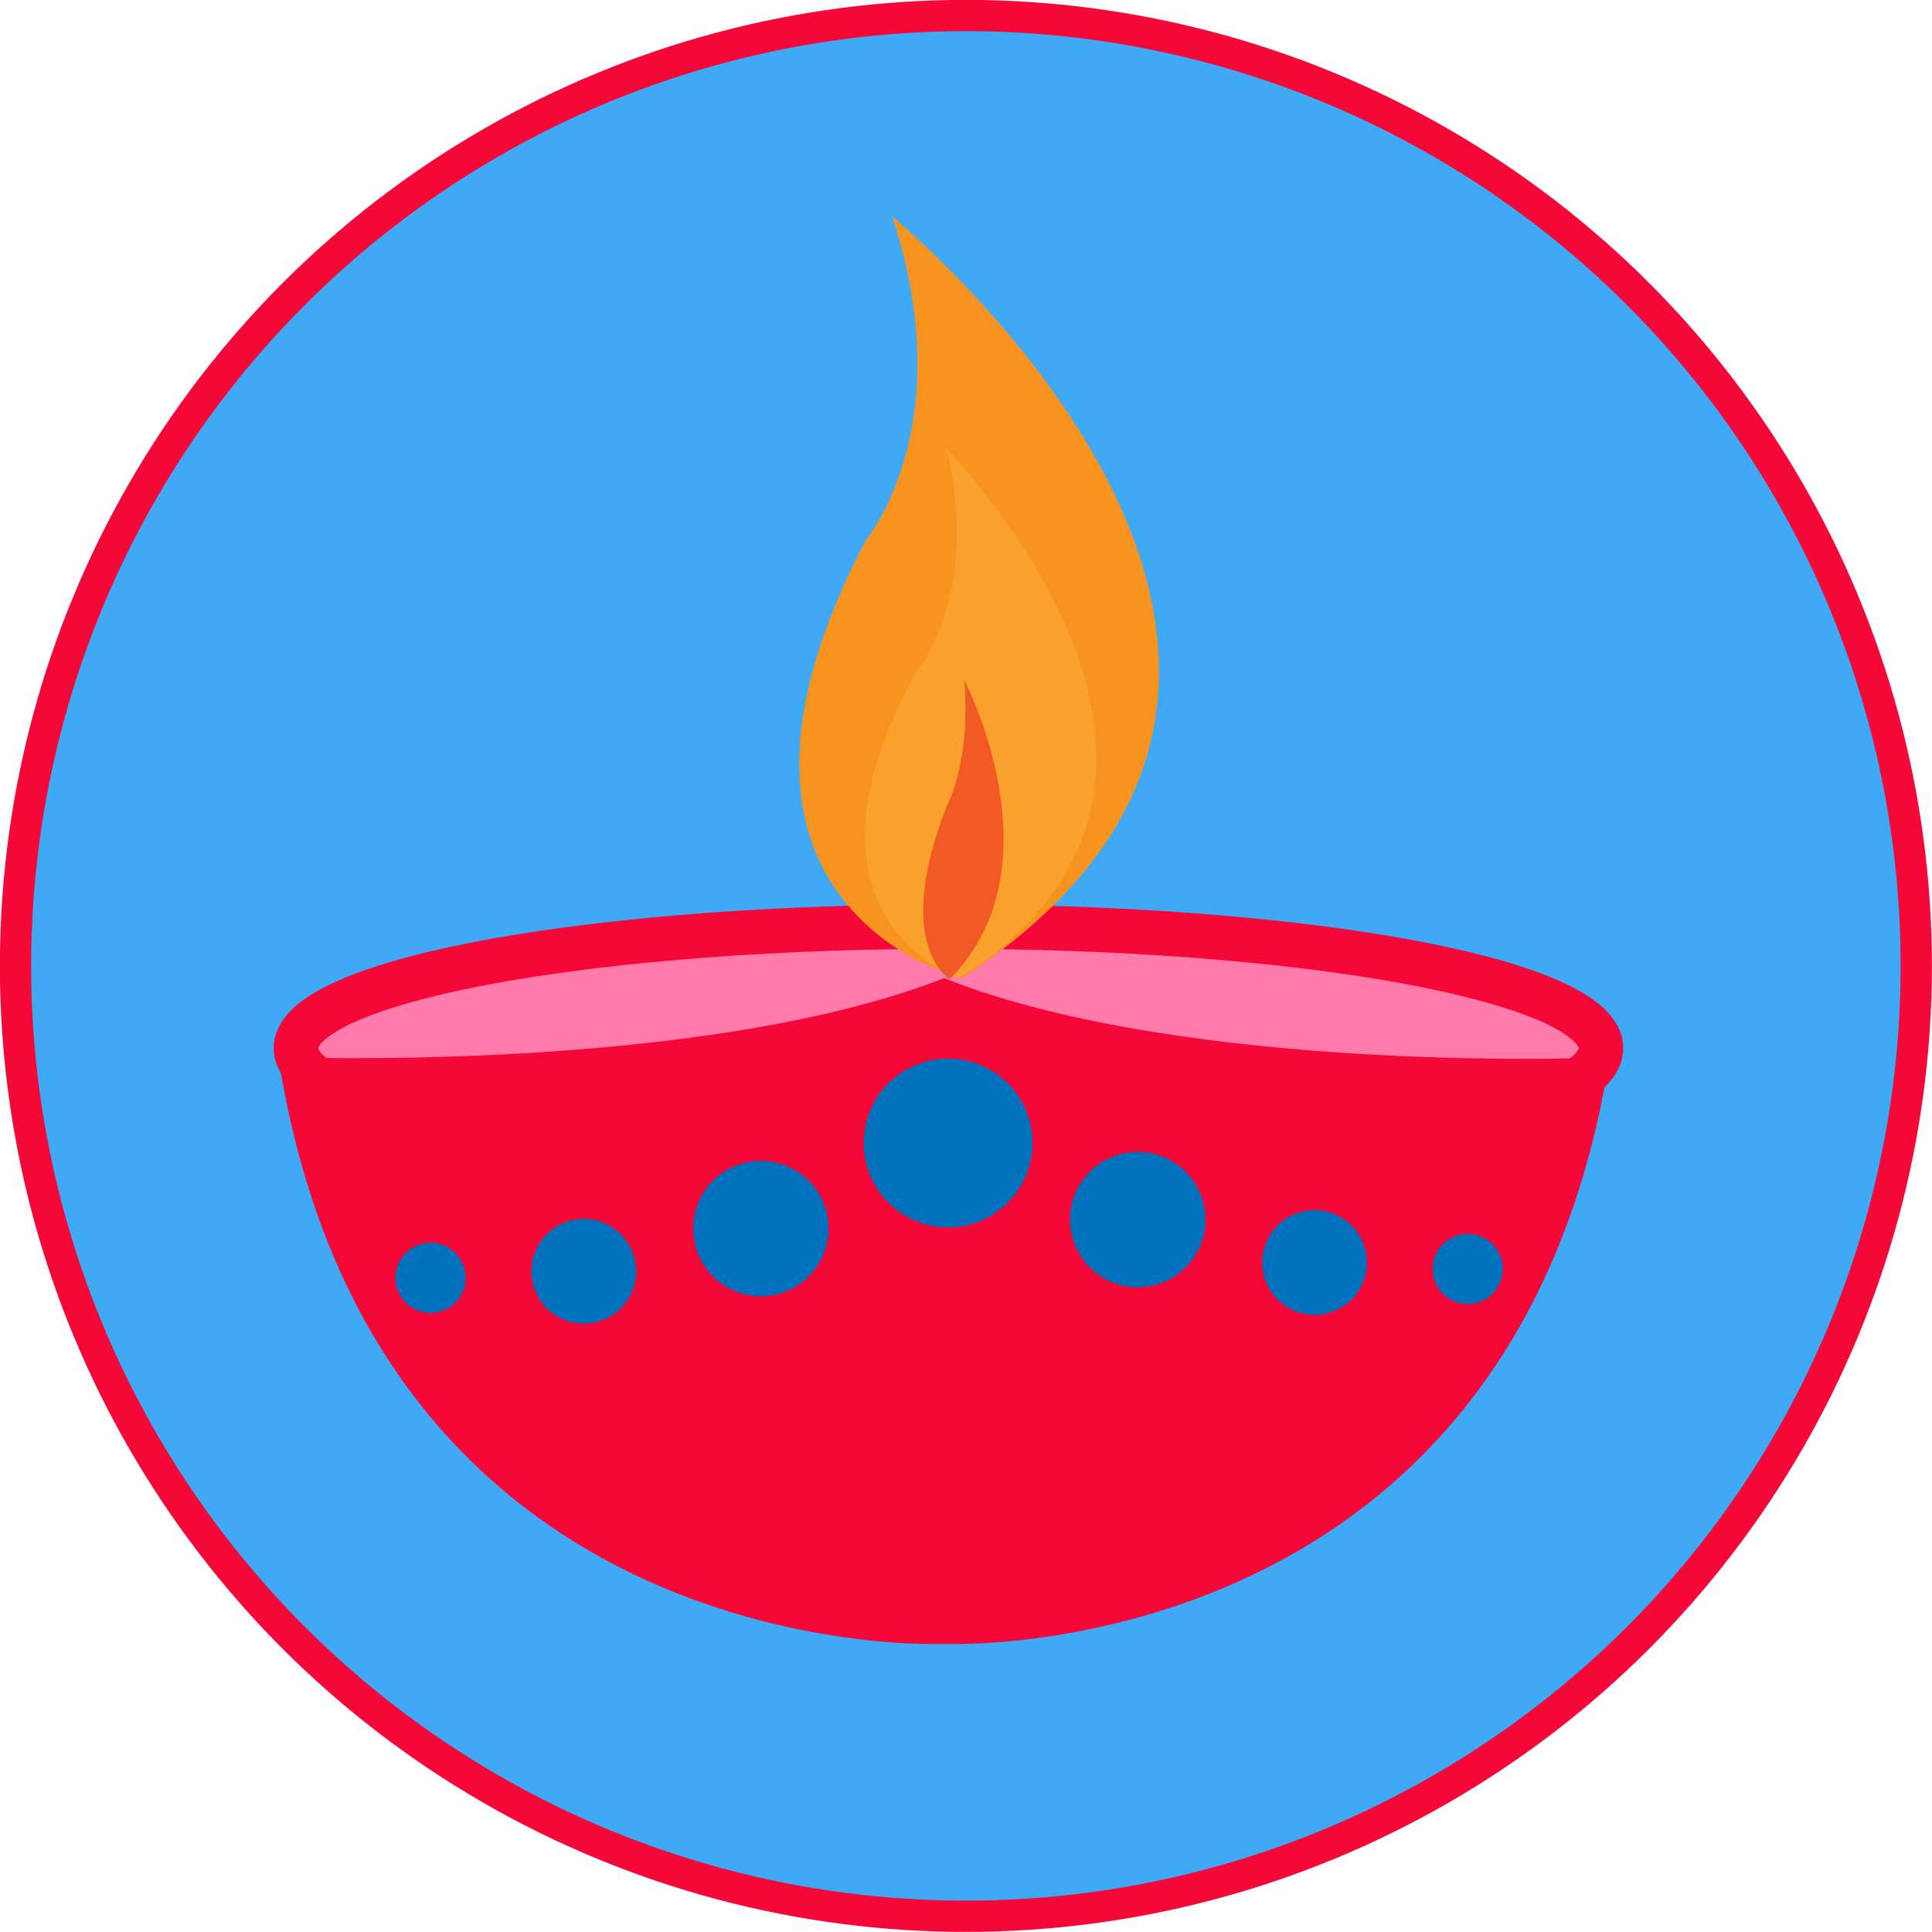 <svg xmlns="http://www.w3.org/2000/svg" viewBox="0 0 100.73 100.73"><defs><style>.cls-1{fill:#3fa9f5;stroke-width:1.63px;}.cls-1,.cls-2{stroke:#f50838;stroke-miterlimit:10;}.cls-2{fill:#ff7bac;stroke-width:2.32px;}.cls-3{fill:#f50838;}.cls-4{fill:#0071bc;}.cls-5{fill:#f7931e;}.cls-6{fill:#fbb03b;opacity:0.52;}.cls-7{fill:#f15a24;}</style></defs><title>diya1</title><g id="Layer_2" data-name="Layer 2"><g id="diya1"><circle class="cls-1" cx="50.36" cy="50.36" r="49.55"/><ellipse class="cls-2" cx="49.45" cy="54.65" rx="34.02" ry="6.34"/><path class="cls-3" d="M49.22,51c-12.79,5-34.71,4.11-34.71,4.11,5,32,34.71,30.6,34.71,30.6s29.68,1.37,34.71-30.6C83.93,55.16,62,56.07,49.22,51Z"/><circle class="cls-4" cx="22.45" cy="66.62" r="1.83" transform="translate(-19.57 10.26) rotate(-18.08)"/><circle class="cls-4" cx="30.44" cy="66.28" r="2.73" transform="translate(-19.07 12.72) rotate(-18.08)"/><circle class="cls-4" cx="39.67" cy="64.05" r="3.53" transform="translate(-17.92 15.48) rotate(-18.08)"/><circle class="cls-4" cx="76.53" cy="66.16" r="1.83" transform="translate(-10.12 118.38) rotate(-71.92)"/><circle class="cls-4" cx="68.54" cy="65.83" r="2.73" transform="translate(-15.31 110.55) rotate(-71.92)"/><circle class="cls-4" cx="59.32" cy="63.6" r="3.53" transform="translate(-19.55 100.24) rotate(-71.92)"/><circle class="cls-4" cx="49.44" cy="59.59" r="4.4" transform="translate(-16.06 18.29) rotate(-18.08)"/><path class="cls-5" d="M50.14,51s-15.07-3.65-5-22.83c0,0,5-5.94,1.37-16.9C46.48,11.32,75.25,34.61,50.14,51Z"/><path class="cls-6" d="M50,51s-9.35-3.09-2.22-16c0,0,3.41-3.91,1.56-11.61C49.31,23.41,66.48,40.58,50,51Z"/><path class="cls-7" d="M49.52,51.05s-3-1.73-.17-9c0,0,1.27-2.22.93-6.57C50.28,35.47,55.35,45.14,49.52,51.05Z"/></g></g></svg>